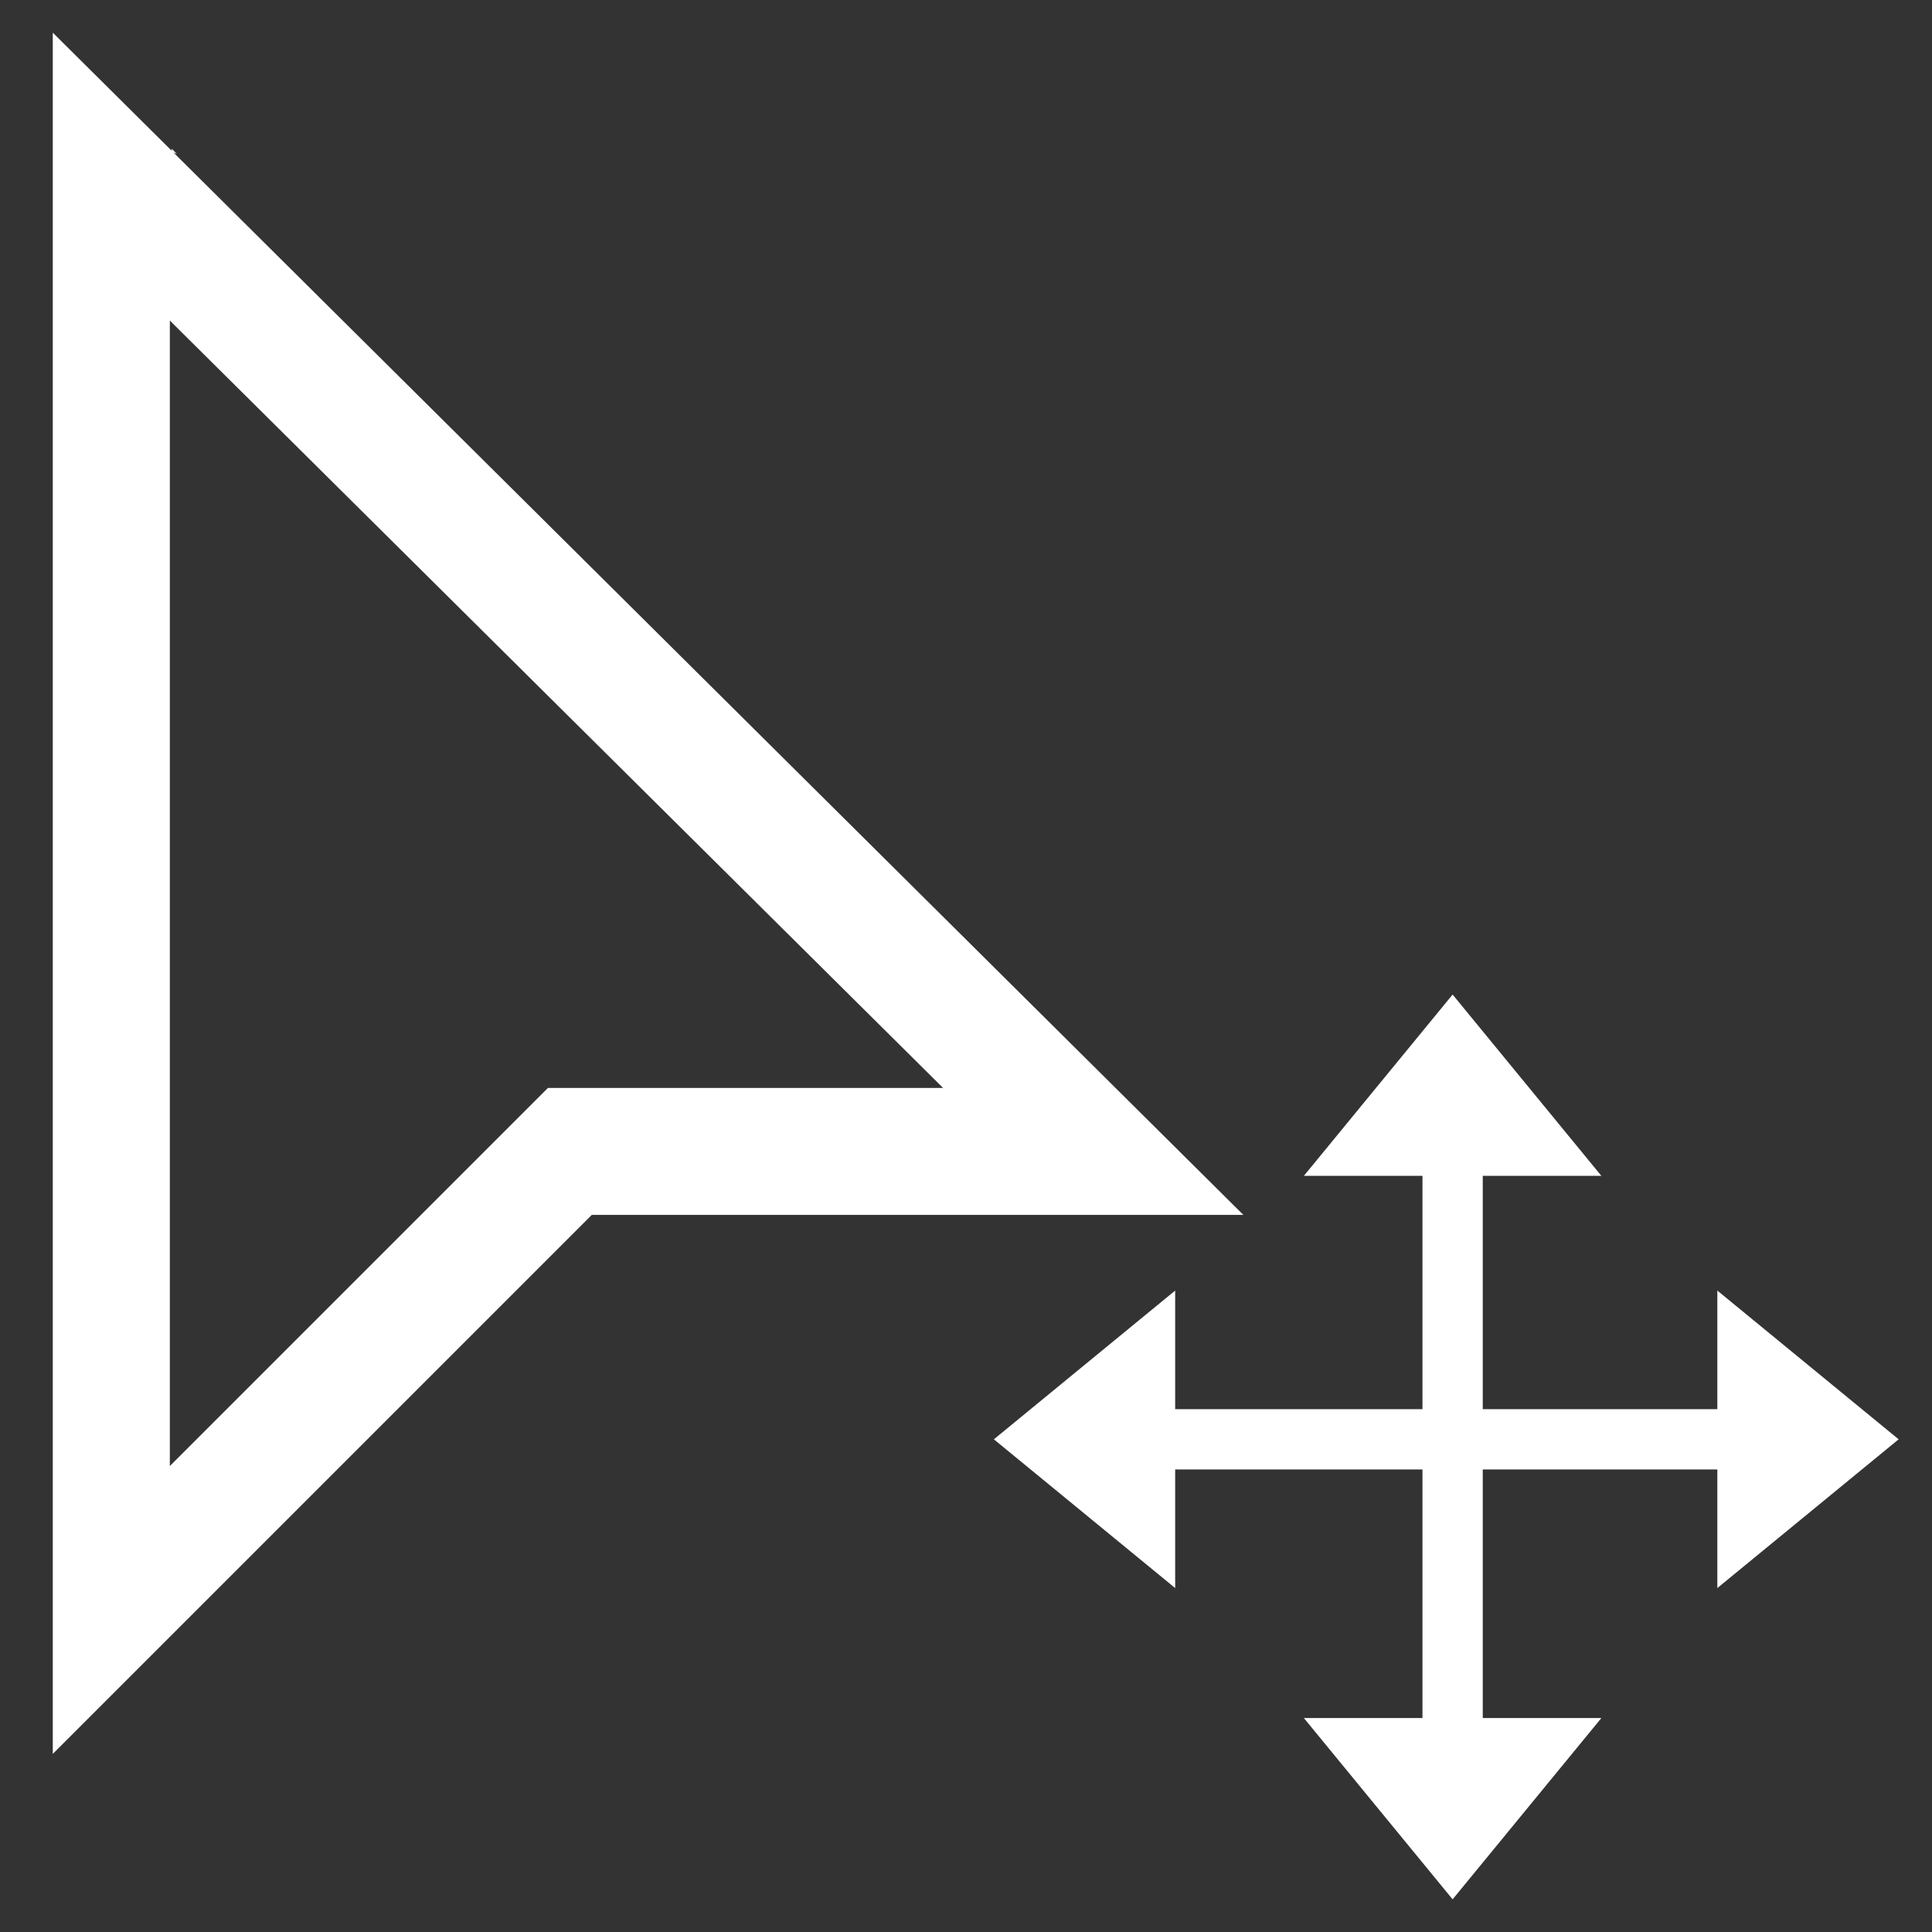 <?xml version="1.0" encoding="UTF-8"?>
<svg id="Layer_1" data-name="Layer 1" xmlns="http://www.w3.org/2000/svg" viewBox="0 0 1369.13 1369.13">
  <rect x="0" y="0" width="1369.13" height="1369.13" fill="#333333" stroke="none"/>
  <defs>
    <style>
      .cls-1 {
        fill: #fff;
      }
    </style>
  </defs>
  <polygon class="cls-1" points="125.24 108.93 121.75 105.44 121.75 105.71 124.81 108.77 125.24 108.93"/>
  <polygon class="cls-1" points="124.81 108.77 121.75 105.71 121.75 107.63 124.81 108.77"/>
  <polygon class="cls-1" points="124.81 108.77 121.75 105.71 121.75 107.63 124.81 108.77"/>
  <g>
    <polygon class="cls-1" points="1281.25 967.28 1217.01 914.57 1217.01 998.62 1050.77 998.62 1050.77 833.28 1134.83 833.28 1082.12 769.04 1029.41 704.8 976.7 769.04 924 833.28 1008.05 833.28 1008.05 998.62 832.8 998.62 832.8 914.57 768.56 967.28 704.32 1019.99 768.56 1072.69 832.8 1125.4 832.8 1041.35 1008.05 1041.35 1008.05 1217.5 924 1217.5 976.7 1281.74 1029.41 1345.98 1082.12 1281.74 1134.83 1217.5 1050.77 1217.5 1050.77 1041.35 1217.01 1041.35 1217.01 1125.4 1281.25 1072.69 1345.49 1019.99 1281.25 967.28"/>
    <path class="cls-1" d="m37.41,23.16v1219.76l381.97-381.97h461.74L37.41,23.16Zm350.89,747.82l-267.94,267.94V227.16l547.96,543.82h-280.03Z"/>
  </g>
</svg>